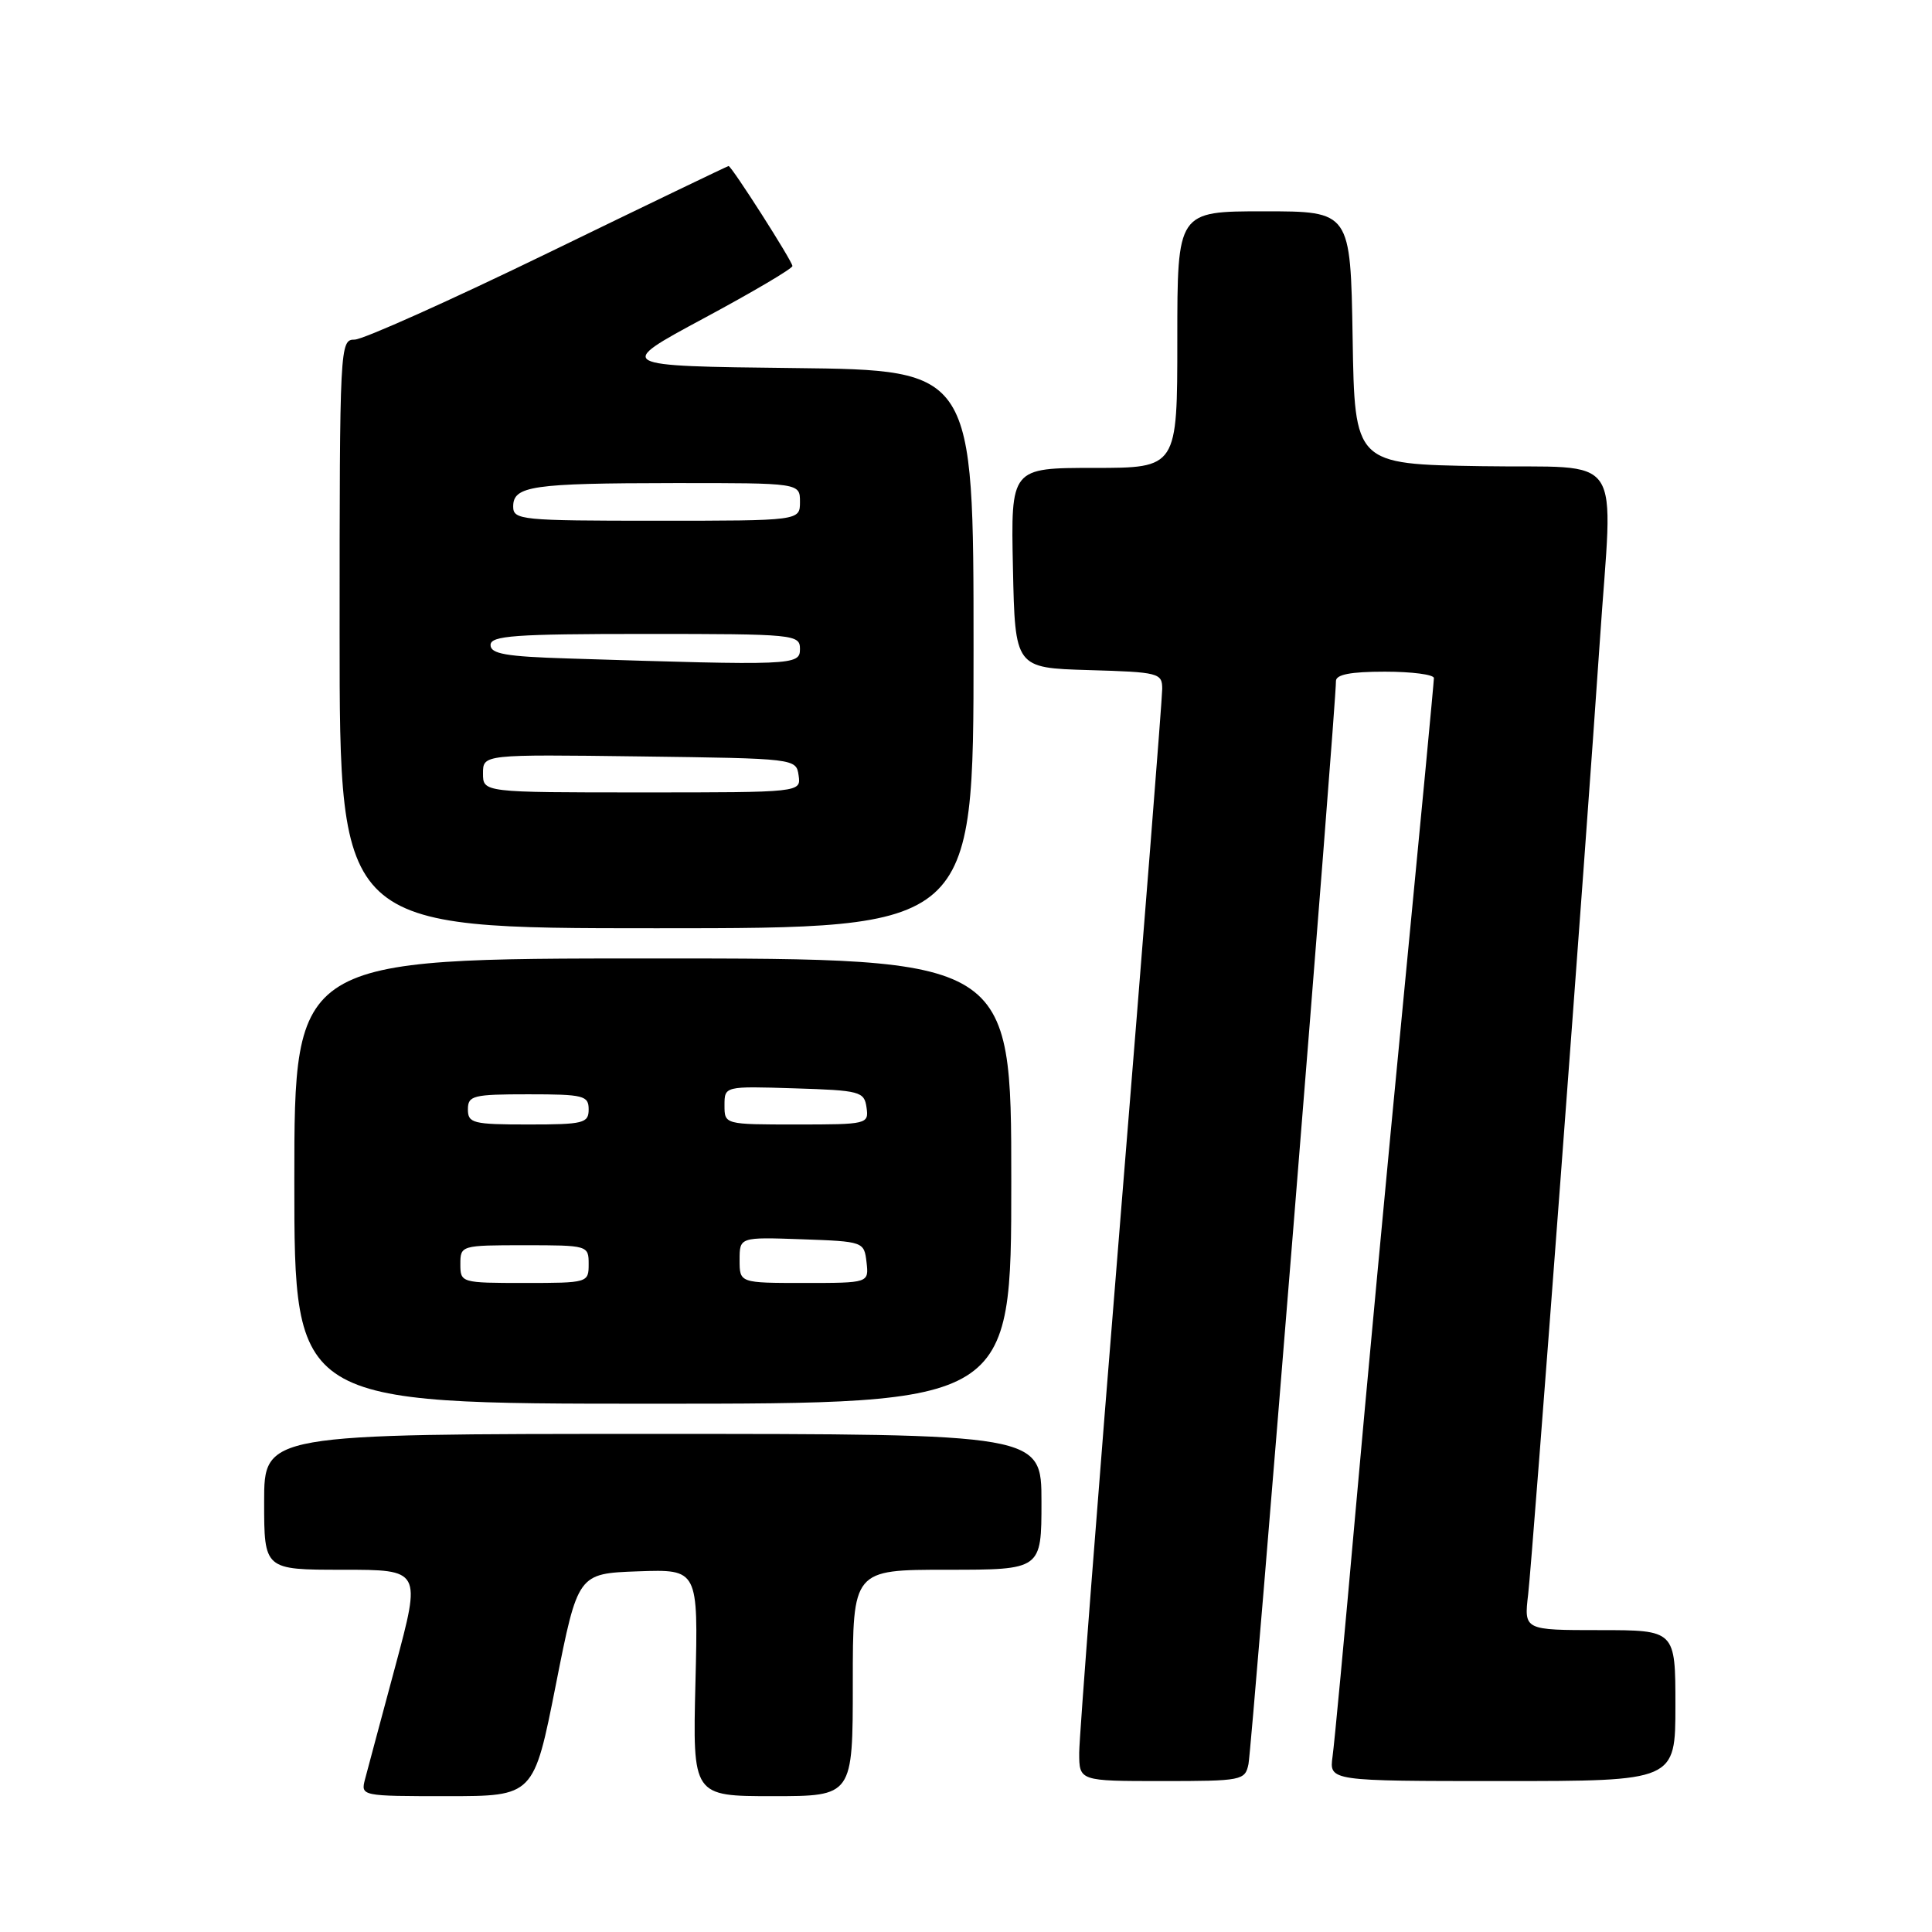 <?xml version="1.0" encoding="UTF-8" standalone="no"?>
<!DOCTYPE svg PUBLIC "-//W3C//DTD SVG 1.1//EN" "http://www.w3.org/Graphics/SVG/1.1/DTD/svg11.dtd" >
<svg xmlns="http://www.w3.org/2000/svg" xmlns:xlink="http://www.w3.org/1999/xlink" version="1.1" viewBox="0 0 256 256">
 <g >
 <path fill="currentColor"
d=" M 73.65 223.25 C 76.57 208.50 76.57 208.50 84.54 208.21 C 92.52 207.93 92.52 207.93 92.15 222.96 C 91.78 238.00 91.78 238.00 102.39 238.00 C 113.00 238.00 113.00 238.00 113.00 223.00 C 113.00 208.00 113.00 208.00 125.50 208.00 C 138.00 208.00 138.00 208.00 138.00 199.00 C 138.00 190.00 138.00 190.00 86.50 190.00 C 35.00 190.00 35.00 190.00 35.00 199.00 C 35.00 208.00 35.00 208.00 45.41 208.00 C 55.81 208.00 55.81 208.00 52.39 220.75 C 50.50 227.76 48.70 234.51 48.37 235.75 C 47.79 237.99 47.85 238.00 59.26 238.00 C 70.73 238.00 70.73 238.00 73.65 223.25 Z  M 165.43 233.75 C 165.87 231.64 177.08 92.96 177.02 90.25 C 177.01 89.38 178.95 89.00 183.50 89.00 C 187.07 89.00 190.00 89.38 190.00 89.85 C 190.00 90.32 188.22 109.11 186.04 131.60 C 183.86 154.10 180.94 185.32 179.55 201.00 C 178.16 216.68 176.82 230.96 176.57 232.75 C 176.13 236.00 176.13 236.00 199.06 236.00 C 222.00 236.00 222.00 236.00 222.00 226.00 C 222.00 216.00 222.00 216.00 211.97 216.00 C 201.93 216.00 201.93 216.00 202.49 211.25 C 203.07 206.27 210.19 111.55 211.97 85.17 C 213.71 59.22 215.64 62.09 196.25 61.77 C 179.50 61.50 179.50 61.50 179.23 44.75 C 178.95 28.00 178.95 28.00 167.48 28.00 C 156.00 28.00 156.00 28.00 156.00 45.00 C 156.00 62.00 156.00 62.00 144.97 62.00 C 133.94 62.00 133.94 62.00 134.22 75.25 C 134.50 88.50 134.50 88.50 144.25 88.79 C 153.56 89.06 154.00 89.17 154.00 91.29 C 154.00 92.50 151.52 123.88 148.50 161.00 C 145.48 198.12 143.00 230.19 143.00 232.25 C 143.00 236.00 143.00 236.00 153.98 236.00 C 164.56 236.00 164.98 235.92 165.43 233.75 Z  M 134.00 156.50 C 134.00 127.00 134.00 127.00 86.50 127.00 C 39.00 127.00 39.00 127.00 39.00 156.50 C 39.00 186.00 39.00 186.00 86.50 186.00 C 134.00 186.00 134.00 186.00 134.00 156.50 Z  M 129.00 86.02 C 129.00 49.04 129.00 49.04 105.25 48.77 C 81.50 48.50 81.50 48.50 93.25 42.18 C 99.71 38.71 105.00 35.59 105.00 35.25 C 105.00 34.62 96.94 22.00 96.54 22.00 C 96.42 22.00 85.67 27.17 72.65 33.50 C 59.64 39.82 48.09 45.00 46.99 45.00 C 45.04 45.00 45.00 45.71 45.00 84.00 C 45.00 123.00 45.00 123.00 87.00 123.00 C 129.00 123.00 129.00 123.00 129.00 86.02 Z  M 61.00 167.50 C 61.00 165.03 61.10 165.00 69.50 165.00 C 77.90 165.00 78.00 165.03 78.00 167.50 C 78.00 169.97 77.90 170.00 69.50 170.00 C 61.10 170.00 61.00 169.97 61.00 167.50 Z  M 98.00 166.96 C 98.00 163.92 98.00 163.92 106.25 164.21 C 114.42 164.50 114.50 164.53 114.82 167.25 C 115.13 170.00 115.13 170.00 106.57 170.00 C 98.00 170.00 98.00 170.00 98.00 166.96 Z  M 62.00 147.00 C 62.00 145.17 62.67 145.00 70.00 145.00 C 77.33 145.00 78.00 145.17 78.00 147.00 C 78.00 148.83 77.33 149.00 70.00 149.00 C 62.67 149.00 62.00 148.83 62.00 147.00 Z  M 96.00 146.46 C 96.00 143.92 96.00 143.92 105.25 144.21 C 113.98 144.48 114.52 144.63 114.82 146.75 C 115.13 148.95 114.92 149.00 105.57 149.00 C 96.00 149.00 96.00 149.00 96.00 146.46 Z  M 64.00 102.48 C 64.00 99.96 64.00 99.96 84.75 100.23 C 105.41 100.50 105.50 100.51 105.82 102.75 C 106.14 105.00 106.14 105.00 85.07 105.00 C 64.00 105.00 64.00 105.00 64.00 102.48 Z  M 75.25 87.25 C 67.06 87.00 65.00 86.64 65.00 85.47 C 65.00 84.23 68.16 84.00 85.50 84.00 C 105.33 84.00 106.00 84.07 106.00 86.00 C 106.00 88.17 105.20 88.20 75.25 87.25 Z  M 68.00 67.12 C 68.00 64.39 70.49 64.03 89.25 64.01 C 106.00 64.00 106.00 64.00 106.00 66.50 C 106.00 69.00 106.00 69.00 87.00 69.00 C 69.06 69.00 68.00 68.90 68.00 67.12 Z "/>
</g>
</svg>